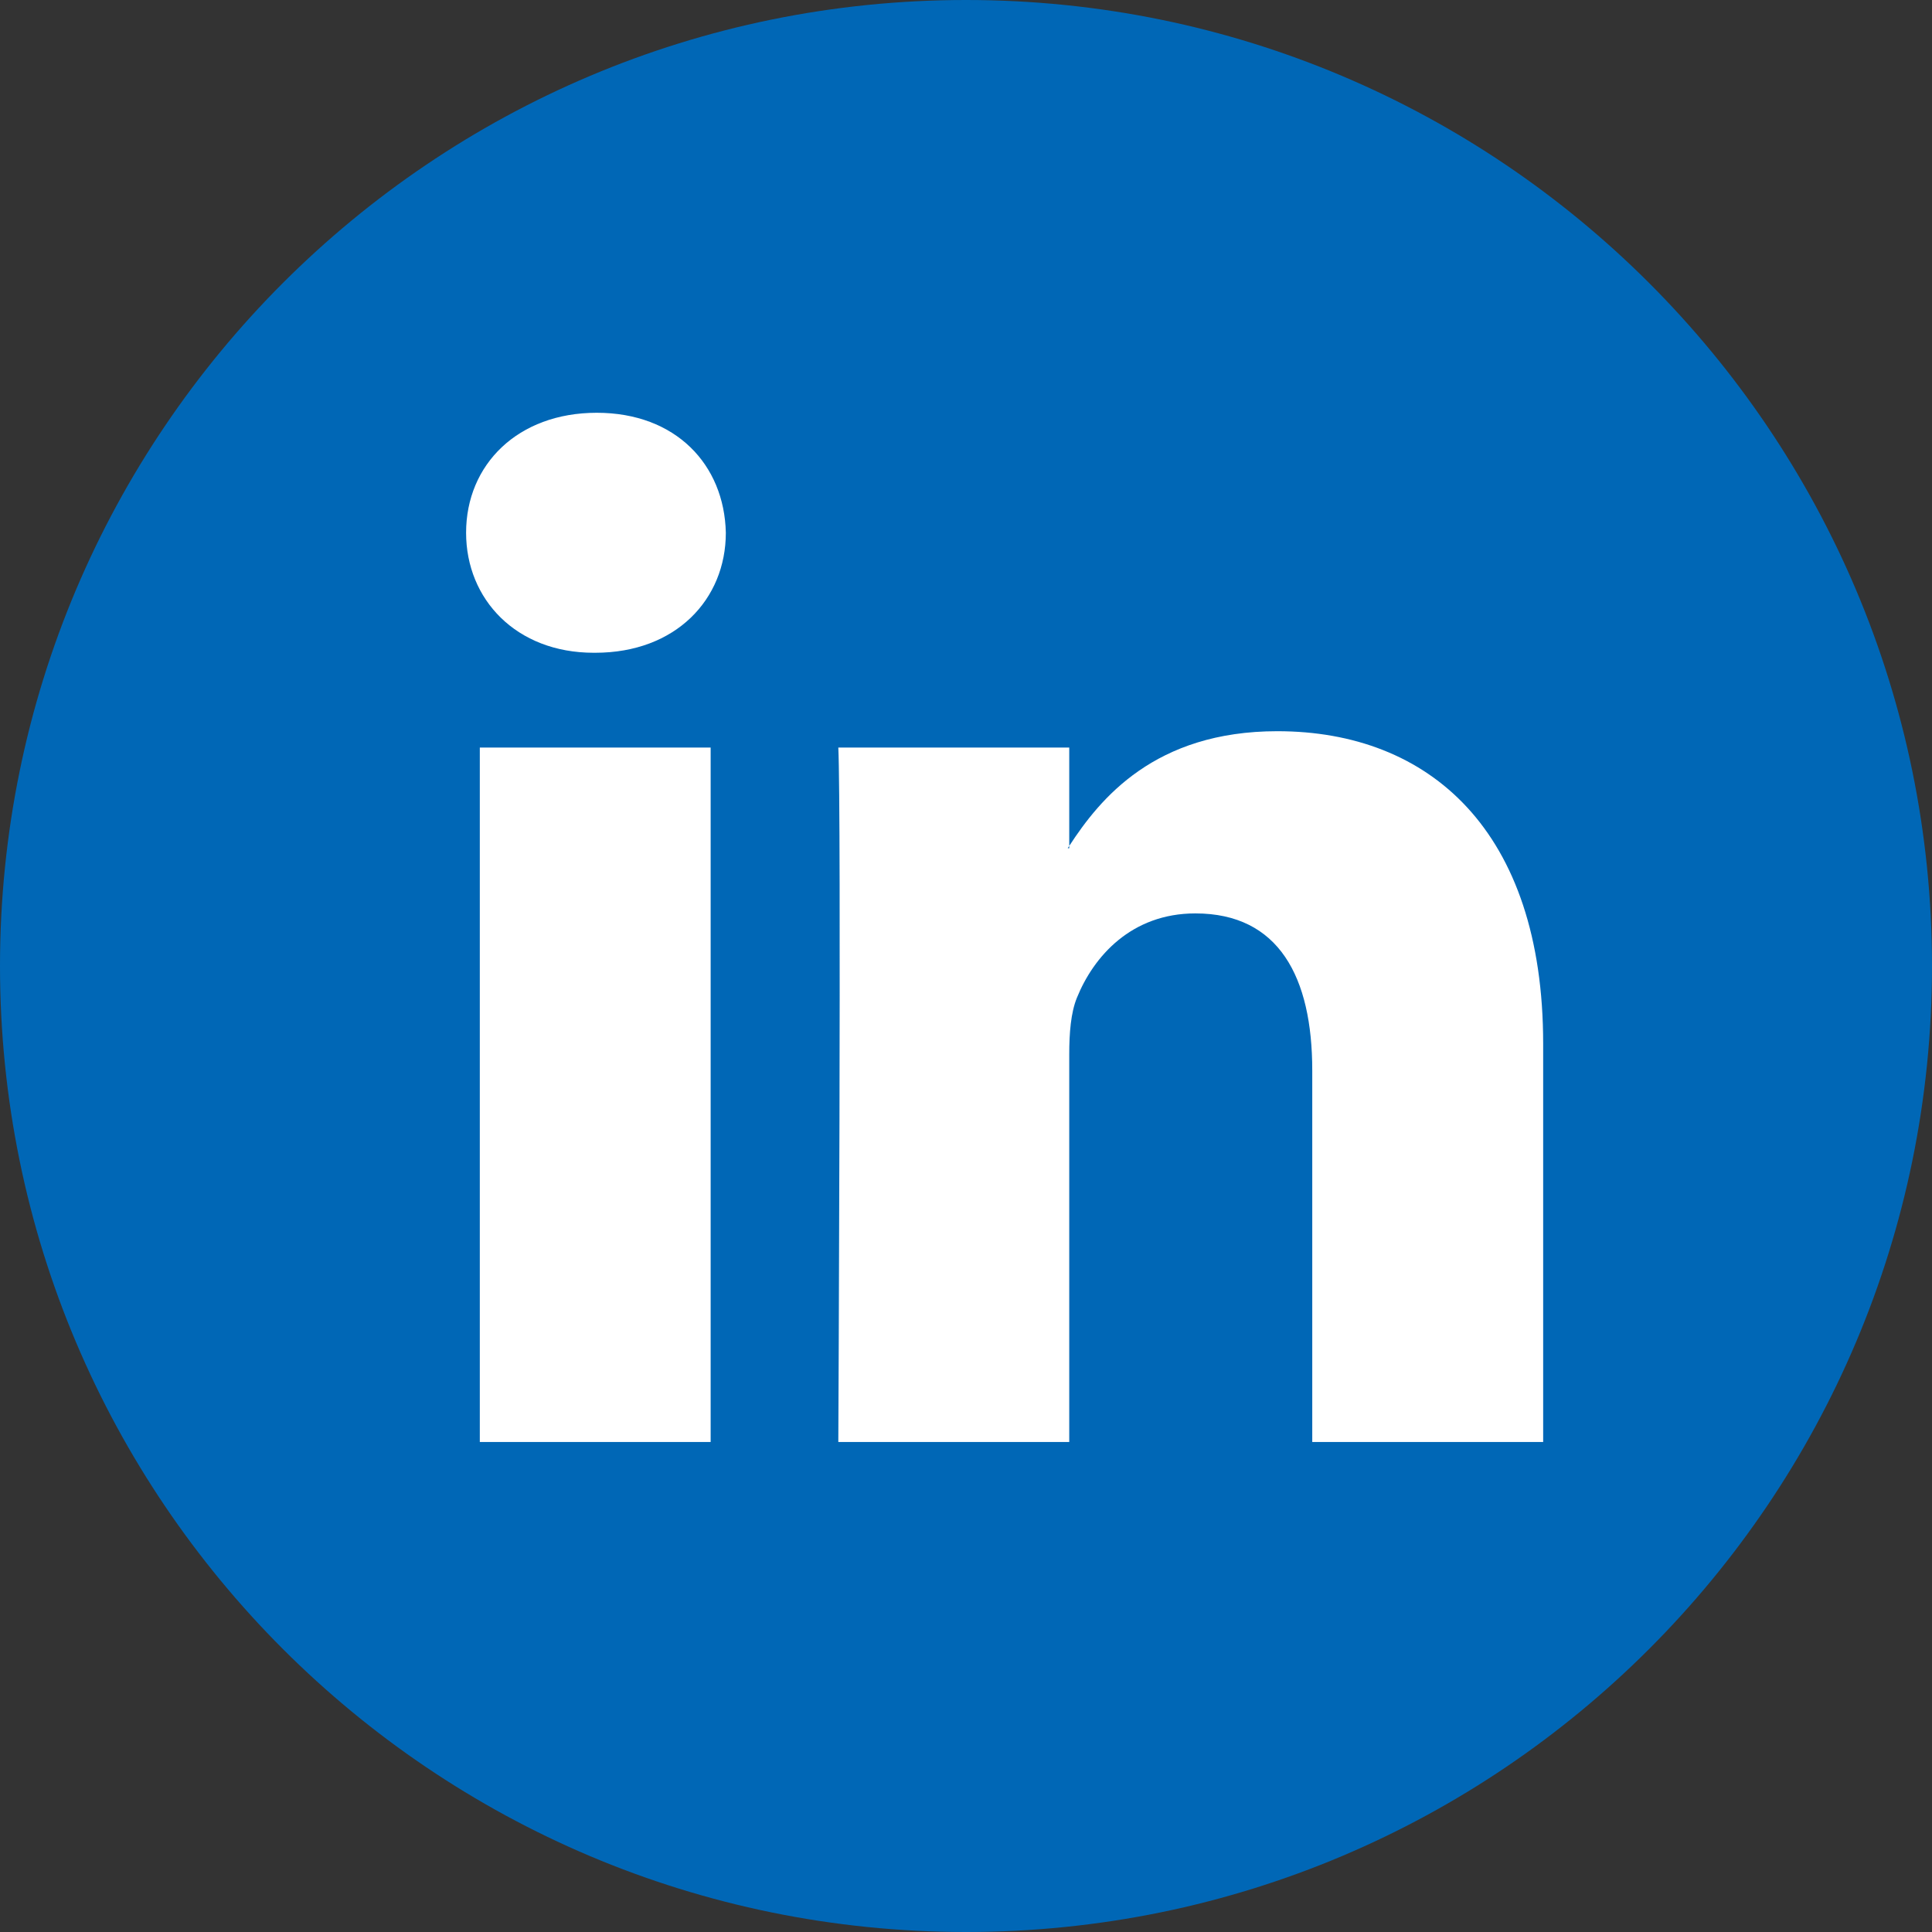 <svg width="100" height="100" viewBox="0 0 100 100" fill="none" xmlns="http://www.w3.org/2000/svg">
<rect x="0" y="0" width="100" height="100" fill="#333333" stroke="none"/>
<path d="M50 100C77.614 100 100 77.614 100 50C100 22.386 77.614 0 50 0C22.386 0 0 22.386 0 50C0 77.614 22.386 100 50 100Z" fill="#0067B6"/>
<path d="M79.874 54.024V74.638H67.922V55.405C67.922 50.576 66.197 47.278 61.87 47.278C58.567 47.278 56.606 49.498 55.739 51.648C55.425 52.417 55.344 53.483 55.344 54.561V74.637H43.391C43.391 74.637 43.552 42.063 43.391 38.692H55.344V43.785C55.32 43.825 55.286 43.865 55.265 43.903H55.344V43.785C56.933 41.341 59.765 37.847 66.116 37.847C73.979 37.847 79.874 42.985 79.874 54.024ZM30.888 21.365C26.8 21.365 24.125 24.048 24.125 27.574C24.125 31.026 26.722 33.787 30.731 33.787H30.809C34.977 33.787 37.569 31.026 37.569 27.574C37.49 24.048 34.977 21.365 30.888 21.365ZM24.835 74.638H36.783V38.692H24.835V74.638Z" fill="white"/>
</svg>
